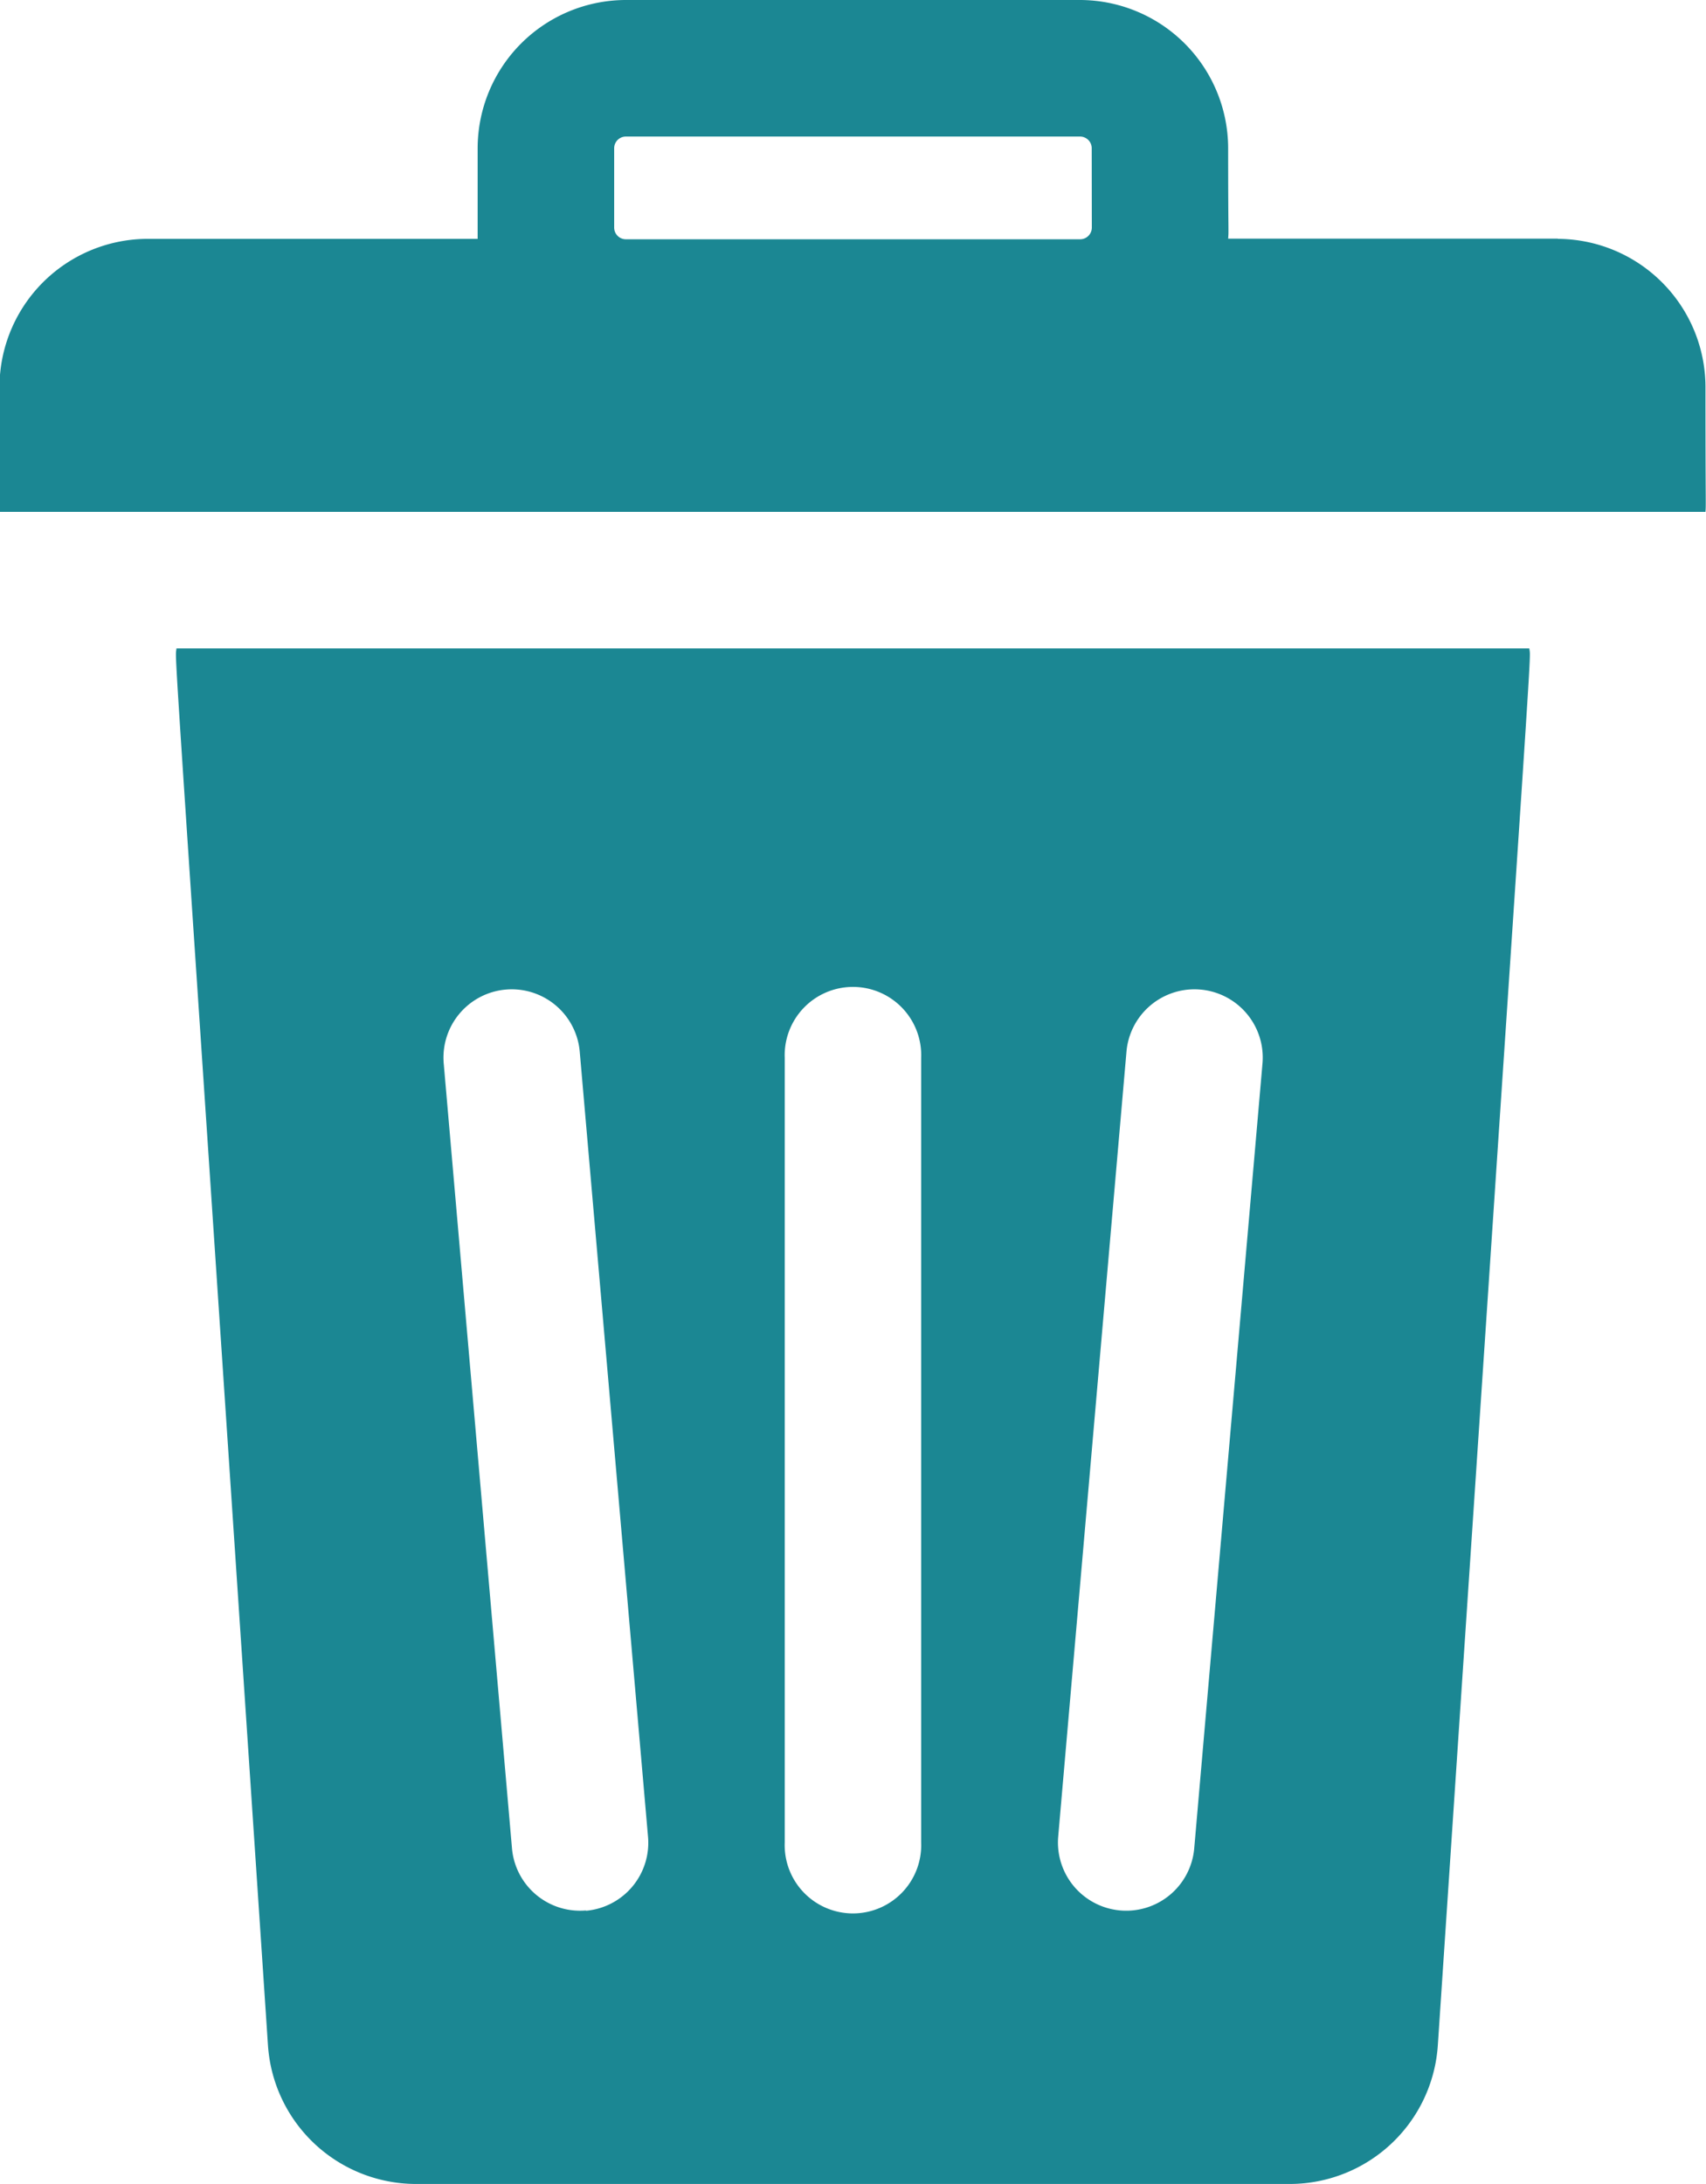 <svg xmlns="http://www.w3.org/2000/svg" width="16.494" height="21.112" viewBox="0 0 16.494 21.112">
  <path id="garbage" d="M70.78,6.268H57.7c-.013.161-.062-.7.885,13.507a1.436,1.436,0,0,0,1.43,1.337h8.45a1.436,1.436,0,0,0,1.43-1.337C70.843,5.558,70.794,6.425,70.78,6.268Zm-9.121,12.2a.66.66,0,0,1-.715-.6l-.66-7.587a.66.66,0,0,1,1.315-.115l.66,7.587A.66.66,0,0,1,61.659,18.471Zm3.241-.657a.66.66,0,1,1-1.319,0V10.226a.66.66,0,1,1,1.319,0Zm3.3-7.53-.66,7.587a.66.66,0,0,1-1.315-.115l.66-7.587a.66.66,0,0,1,1.315.115Zm2.858-7.974h-3.19c.007-.087,0-.022,0-.876A1.435,1.435,0,0,0,66.437,0H62.045a1.435,1.435,0,0,0-1.433,1.433c0,.838,0,.789,0,.876h-3.19a1.435,1.435,0,0,0-1.433,1.433c0,1.179,0,1.123,0,1.206H72.483c.006-.085,0-.034,0-1.206A1.435,1.435,0,0,0,71.055,2.309ZM66.55,2.2a.113.113,0,0,1-.113.113H62.045a.113.113,0,0,1-.113-.113V1.433a.113.113,0,0,1,.113-.113h4.391a.113.113,0,0,1,.113.113Z" transform="translate(-55.994)" fill="#1b8793"/>
</svg>
